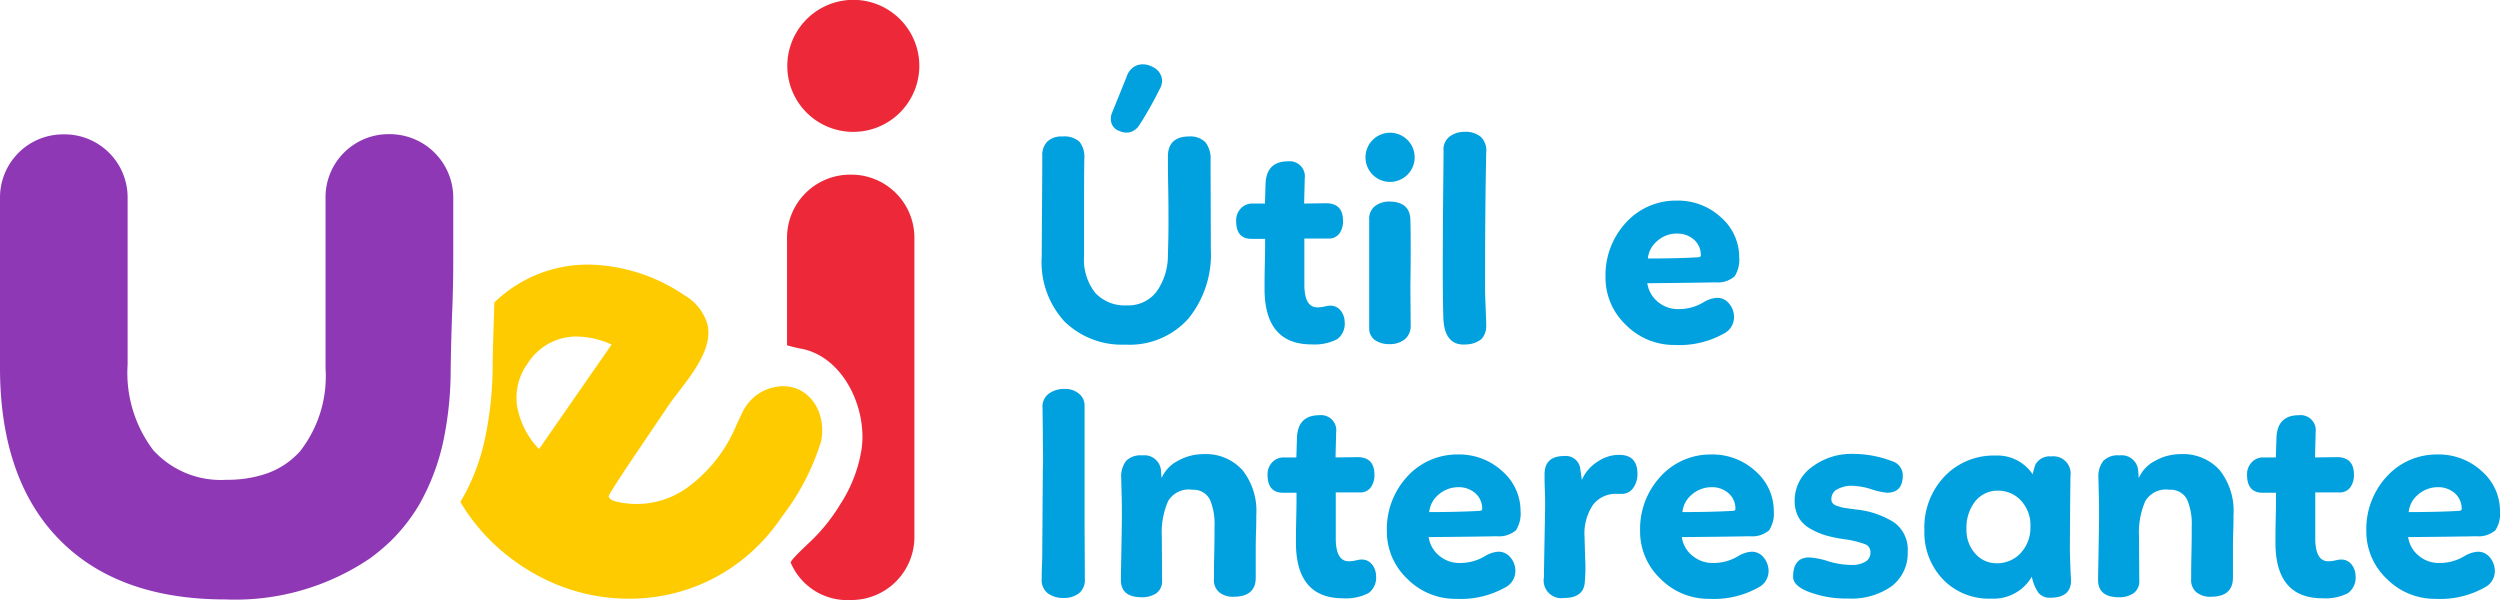 <svg id="Group_6" data-name="Group 6" xmlns="http://www.w3.org/2000/svg" viewBox="0 0 125 30">
  <defs>
    <style>
      .cls-1 {
        fill: #8e38b6;
      }

      .cls-2 {
        fill: #ed2939;
      }

      .cls-3 {
        fill: #fecb00;
      }

      .cls-4 {
        fill: #00a1de;
      }
    </style>
  </defs>
  <g id="Group_2" data-name="Group 2">
    <path id="Path_1" data-name="Path 1" class="cls-1" d="M19.46,46.4a3.154,3.154,0,0,0-3.183,3.2v8.516a6.082,6.082,0,0,1-1.282,4.149,4.024,4.024,0,0,1-1.829,1.157,6.044,6.044,0,0,1-1.844.26A4.56,4.56,0,0,1,7.663,62.2a6.4,6.4,0,0,1-1.282-4.28V49.61a3.154,3.154,0,0,0-3.183-3.2A3.157,3.157,0,0,0,0,49.61v8.472c0,3.73,1.023,6.651,3.025,8.646,1.945,1.952,4.71,2.935,8.225,2.935A12.02,12.02,0,0,0,18.5,67.61a10.3,10.3,0,0,0,1.052-.882,9.049,9.049,0,0,0,1.368-1.735,11.152,11.152,0,0,0,1.239-3.21,17.44,17.44,0,0,0,.375-3.6v-.029c.014-1.041.043-2.082.086-3.137q.043-1.171.043-2.342V49.61A3.178,3.178,0,0,0,19.46,46.4Z" transform="translate(0 -39.692)"/>
    <g id="Group_1" data-name="Group 1" transform="translate(39.352)">
      <path id="Path_2" data-name="Path 2" class="cls-2" d="M276.584,6.593A3.3,3.3,0,1,0,273.3,3.3,3.289,3.289,0,0,0,276.584,6.593Z" transform="translate(-273.286)"/>
      <path id="Path_3" data-name="Path 3" class="cls-2" d="M276.383,60.4a3.154,3.154,0,0,0-3.183,3.2V68.93a6.464,6.464,0,0,0,.792.188c2.074.463,3.212,3.007,2.938,4.988a7.029,7.029,0,0,1-1.051,2.747,8.944,8.944,0,0,1-1.5,1.88c-.288.275-1.037.969-.994,1.07a3.07,3.07,0,0,0,3,1.865,3.154,3.154,0,0,0,3.183-3.2V63.6A3.154,3.154,0,0,0,276.383,60.4Z" transform="translate(-273.2 -51.667)"/>
    </g>
    <path id="Path_4" data-name="Path 4" class="cls-3" d="M175.184,97.717a2.288,2.288,0,0,0-1.3,1.214c-.1.2-.2.419-.3.636a7.326,7.326,0,0,1-2.391,3.051,4.336,4.336,0,0,1-3.687.708c-.13-.043-.274-.116-.288-.246-.014-.087,1.268-2,1.44-2.241.5-.752,1.008-1.489,1.512-2.241.72-1.07,2.319-2.66,1.988-4.092a2.466,2.466,0,0,0-1.138-1.46A8.784,8.784,0,0,0,166.21,91.5a6.937,6.937,0,0,0-1.354.13,6.71,6.71,0,0,0-3.356,1.764c-.029,1.041-.072,2.082-.086,3.137v.029a17.653,17.653,0,0,1-.375,3.6,10.378,10.378,0,0,1-1.239,3.21,9.8,9.8,0,0,0,2.492,2.79,10.413,10.413,0,0,0,1.613,1.012,9.538,9.538,0,0,0,6.021.882,9.026,9.026,0,0,0,4.177-1.966,9.311,9.311,0,0,0,1.772-1.981,11.863,11.863,0,0,0,1.959-3.759C178.18,98.7,176.97,97.1,175.184,97.717Zm-11.451,3.007a4.128,4.128,0,0,1-1.095-2.14,2.918,2.918,0,0,1,.547-2.169,2.872,2.872,0,0,1,2.506-1.316,4.343,4.343,0,0,1,1.671.4Z" transform="translate(-136.782 -78.271)"/>
  </g>
  <g id="Group_5" data-name="Group 5" transform="translate(52.084 3.214)">
    <g id="Group_3" data-name="Group 3" transform="translate(0.001)">
      <path id="Path_5" data-name="Path 5" class="cls-4" d="M475.224,48.358A1.229,1.229,0,1,0,474,47.129,1.226,1.226,0,0,0,475.224,48.358Z" transform="translate(-457.81 -42.477)"/>
      <path id="Path_6" data-name="Path 6" class="cls-4" d="M361.629,26.807a.964.964,0,0,1,.259-.723,1.021,1.021,0,0,1,.749-.246,1.128,1.128,0,0,1,.85.26,1.213,1.213,0,0,1,.245.839c-.014.477-.014,2.1-.014,4.872a2.68,2.68,0,0,0,.562,1.851,2.017,2.017,0,0,0,1.584.622,1.771,1.771,0,0,0,1.484-.694,3.119,3.119,0,0,0,.562-1.793c.014-.492.029-1.012.029-1.576s0-1.186-.014-1.865-.014-1.186-.014-1.518c0-.665.36-1,1.066-1a1.055,1.055,0,0,1,.807.289,1.322,1.322,0,0,1,.259.911l.014,4.467a5.072,5.072,0,0,1-1.124,3.441,3.933,3.933,0,0,1-3.14,1.3,4.108,4.108,0,0,1-3.054-1.157,4.38,4.38,0,0,1-1.138-3.224C361.614,29.5,361.629,27.819,361.629,26.807Zm4.393-1.186a.8.8,0,0,1-.533-.058.609.609,0,0,1-.389-.361.762.762,0,0,1,0-.506l.749-1.851a.878.878,0,0,1,.547-.578.95.95,0,0,1,.706.072.828.828,0,0,1,.49.52.785.785,0,0,1-.1.622,18.519,18.519,0,0,1-1.023,1.807A.8.8,0,0,1,366.022,25.621Z" transform="translate(-361.6 -22.227)"/>
      <path id="Path_7" data-name="Path 7" class="cls-4" d="M429.1,58.778a.853.853,0,0,1,.23-.622.769.769,0,0,1,.591-.246h.619l.029-.94q.022-1.171,1.124-1.171a.757.757,0,0,1,.835.867c0,.159-.014.578-.029,1.243l1.095-.014c.562,0,.85.289.85.882a1.038,1.038,0,0,1-.187.636.638.638,0,0,1-.547.246h-1.2v2.3c0,.752.216,1.142.648,1.142a1.533,1.533,0,0,0,.36-.043,1.262,1.262,0,0,1,.288-.043.641.641,0,0,1,.519.246.931.931,0,0,1,.2.564.959.959,0,0,1-.375.867,2.467,2.467,0,0,1-1.282.26c-1.556,0-2.348-.925-2.348-2.776,0-.275,0-.694.014-1.258s.014-.983.014-1.243h-.677C429.345,59.675,429.1,59.371,429.1,58.778Z" transform="translate(-419.377 -50.946)"/>
      <path id="Path_8" data-name="Path 8" class="cls-4" d="M475.6,69.917a1.157,1.157,0,0,1,.691-.217c.706,0,1.066.318,1.066.954.014.39.014.954.014,1.706s-.014,1.316-.014,1.692l.014,1.836a.864.864,0,0,1-.288.694,1.18,1.18,0,0,1-.763.246,1.263,1.263,0,0,1-.735-.2.711.711,0,0,1-.288-.607V70.6A.785.785,0,0,1,475.6,69.917Z" transform="translate(-458.922 -62.836)"/>
      <path id="Path_9" data-name="Path 9" class="cls-4" d="M501.147,45.846a1.221,1.221,0,0,1,.778-.246,1.153,1.153,0,0,1,.807.26.956.956,0,0,1,.259.781c-.043,2.14-.058,4.12-.058,6.81,0,.217.014.535.029.94s.029.694.029.882a.98.98,0,0,1-.23.68,1.254,1.254,0,0,1-.749.275c-.763.072-1.152-.4-1.167-1.417-.043-1.489-.029-3.961.014-8.241A.807.807,0,0,1,501.147,45.846Z" transform="translate(-480.765 -42.221)"/>
    </g>
    <path id="Path_10" data-name="Path 10" class="cls-4" d="M559.922,74.46a1.554,1.554,0,0,0,1.023.361,2.386,2.386,0,0,0,1.268-.347,1.458,1.458,0,0,1,.677-.217.756.756,0,0,1,.591.289,1.024,1.024,0,0,1,.245.694.918.918,0,0,1-.518.81,4.532,4.532,0,0,1-2.434.564,3.375,3.375,0,0,1-2.449-1,3.243,3.243,0,0,1-1.023-2.4,3.859,3.859,0,0,1,1.023-2.718,3.364,3.364,0,0,1,2.521-1.1,3.176,3.176,0,0,1,2.247.853,2.634,2.634,0,0,1,.893,1.966,1.543,1.543,0,0,1-.23.969,1.292,1.292,0,0,1-.965.3c-.634.014-1.772.029-3.4.043A1.486,1.486,0,0,0,559.922,74.46Zm-.043-3.036a1.3,1.3,0,0,0-.461.867c.836,0,1.657-.014,2.463-.058.115,0,.187-.029.187-.087a1.022,1.022,0,0,0-.346-.8,1.251,1.251,0,0,0-.85-.3A1.441,1.441,0,0,0,559.878,71.424Z" transform="translate(-529.11 -62.58)"/>
    <g id="Group_4" data-name="Group 4" transform="translate(0 16.232)">
      <path id="Path_11" data-name="Path 11" class="cls-4" d="M361.65,137.131c0-.694-.014-1.243-.014-1.648a.808.808,0,0,1,.3-.737,1.294,1.294,0,0,1,.792-.246,1.079,1.079,0,0,1,.72.231.766.766,0,0,1,.288.636v5.971l.014,2.675a.841.841,0,0,1-.3.708,1.215,1.215,0,0,1-.778.231,1.264,1.264,0,0,1-.792-.246.84.84,0,0,1-.288-.723c0-.116,0-.333.014-.651s.014-.564.014-.708l.029-4.077C361.664,138.288,361.664,137.825,361.65,137.131Z" transform="translate(-361.591 -134.5)"/>
      <path id="Path_12" data-name="Path 12" class="cls-4" d="M389.114,158.271a1.265,1.265,0,0,1,.245-.839,1.01,1.01,0,0,1,.807-.275.83.83,0,0,1,.936.737l.029.4a1.765,1.765,0,0,1,.821-.867,2.58,2.58,0,0,1,1.253-.333,2.465,2.465,0,0,1,1.973.8,3.283,3.283,0,0,1,.691,2.241c0,.2,0,.492-.014.867s-.014.723-.014,1.026v1.243c0,.636-.375.954-1.109.954a1.084,1.084,0,0,1-.706-.217.777.777,0,0,1-.274-.665c0-.246,0-.68.014-1.287s.014-1.07.014-1.359a3.061,3.061,0,0,0-.23-1.33.919.919,0,0,0-.879-.492,1.2,1.2,0,0,0-1.21.564,3.9,3.9,0,0,0-.317,1.749l.014,2.226a.729.729,0,0,1-.288.636,1.28,1.28,0,0,1-.72.2c-.706,0-1.052-.289-1.052-.867,0-.246.014-.824.029-1.692s.029-1.663.014-2.342Z" transform="translate(-385.138 -153.833)"/>
      <path id="Path_13" data-name="Path 13" class="cls-4" d="M440,146.578a.853.853,0,0,1,.23-.622.769.769,0,0,1,.591-.246h.619l.029-.94q.022-1.171,1.124-1.171a.757.757,0,0,1,.835.867c0,.159-.014.578-.029,1.243l1.095-.014c.562,0,.85.289.85.882a1.038,1.038,0,0,1-.187.636.638.638,0,0,1-.547.246h-1.2v2.3c0,.752.216,1.142.648,1.142a1.533,1.533,0,0,0,.36-.043,1.262,1.262,0,0,1,.288-.043.641.641,0,0,1,.519.246.932.932,0,0,1,.2.564.959.959,0,0,1-.375.867,2.467,2.467,0,0,1-1.282.26c-1.556,0-2.348-.925-2.348-2.776,0-.275,0-.694.014-1.258s.014-.983.014-1.243h-.677C440.259,147.475,440,147.171,440,146.578Z" transform="translate(-428.706 -142.284)"/>
      <path id="Path_14" data-name="Path 14" class="cls-4" d="M484.022,162.26a1.554,1.554,0,0,0,1.023.361,2.387,2.387,0,0,0,1.268-.347,1.457,1.457,0,0,1,.677-.217.756.756,0,0,1,.591.289,1.025,1.025,0,0,1,.245.694.918.918,0,0,1-.519.81,4.531,4.531,0,0,1-2.434.564,3.375,3.375,0,0,1-2.449-1,3.243,3.243,0,0,1-1.023-2.4,3.859,3.859,0,0,1,1.023-2.718,3.364,3.364,0,0,1,2.521-1.1,3.176,3.176,0,0,1,2.247.853,2.634,2.634,0,0,1,.893,1.966,1.543,1.543,0,0,1-.23.969,1.292,1.292,0,0,1-.965.3c-.634.014-1.772.029-3.4.043A1.486,1.486,0,0,0,484.022,162.26Zm-.043-3.051a1.3,1.3,0,0,0-.461.867c.835,0,1.656-.014,2.463-.058.115,0,.187-.029.187-.087a1.021,1.021,0,0,0-.346-.8,1.25,1.25,0,0,0-.85-.3A1.511,1.511,0,0,0,483.978,159.21Z" transform="translate(-464.142 -153.918)"/>
      <path id="Path_15" data-name="Path 15" class="cls-4" d="M536.937,157.358a.729.729,0,0,1,.778.593l.086.607a2,2,0,0,1,.778-.911,1.915,1.915,0,0,1,1.08-.347c.619,0,.922.318.922.954a1.18,1.18,0,0,1-.216.708.688.688,0,0,1-.6.289h-.23a1.427,1.427,0,0,0-1.167.535,2.553,2.553,0,0,0-.432,1.619c0,.087.014.434.029,1.07a7.5,7.5,0,0,1-.014,1.128c-.014.564-.36.853-1.037.853a.884.884,0,0,1-1.008-1.041c0-.39.014-1.012.029-1.865s.029-1.431.029-1.778c0-.159,0-.4-.014-.737s-.014-.578-.014-.737C535.929,157.661,536.26,157.358,536.937,157.358Z" transform="translate(-510.792 -154.004)"/>
      <path id="Path_16" data-name="Path 16" class="cls-4" d="M571.922,162.26a1.554,1.554,0,0,0,1.023.361,2.387,2.387,0,0,0,1.268-.347,1.458,1.458,0,0,1,.677-.217.756.756,0,0,1,.591.289,1.073,1.073,0,0,1,.245.694.918.918,0,0,1-.518.81,4.531,4.531,0,0,1-2.434.564,3.375,3.375,0,0,1-2.449-1,3.243,3.243,0,0,1-1.023-2.4,3.86,3.86,0,0,1,1.023-2.718,3.364,3.364,0,0,1,2.521-1.1,3.176,3.176,0,0,1,2.247.853,2.634,2.634,0,0,1,.893,1.966,1.543,1.543,0,0,1-.231.969,1.292,1.292,0,0,1-.965.3c-.634.014-1.772.029-3.4.043A1.423,1.423,0,0,0,571.922,162.26Zm-.043-3.051a1.3,1.3,0,0,0-.461.867c.835,0,1.656-.014,2.463-.058.115,0,.187-.029.187-.087a1.021,1.021,0,0,0-.346-.8,1.251,1.251,0,0,0-.85-.3A1.511,1.511,0,0,0,571.878,159.21Z" transform="translate(-539.381 -153.918)"/>
      <path id="Path_17" data-name="Path 17" class="cls-4" d="M627.355,157.361a.741.741,0,0,1,.533.694c0,.593-.259.882-.792.882a3.505,3.505,0,0,1-.778-.174,3.5,3.5,0,0,0-.965-.173,1.455,1.455,0,0,0-.735.173.531.531,0,0,0-.3.477.36.36,0,0,0,.014.13.233.233,0,0,0,.058.1.382.382,0,0,0,.086.072.563.563,0,0,0,.13.058c.058.014.1.029.144.043a1.486,1.486,0,0,0,.173.043.989.989,0,0,0,.187.029l.2.029c.086.014.158.014.216.029a4.382,4.382,0,0,1,1.93.651,1.666,1.666,0,0,1,.677,1.46,2.071,2.071,0,0,1-.792,1.72,3.477,3.477,0,0,1-2.2.622,5.22,5.22,0,0,1-1.916-.318c-.547-.2-.821-.463-.821-.766,0-.651.274-.969.807-.969a3.679,3.679,0,0,1,.936.188,4.169,4.169,0,0,0,1.2.188,1.284,1.284,0,0,0,.663-.159.5.5,0,0,0,.259-.448.416.416,0,0,0-.274-.434,5,5,0,0,0-1.023-.246,6.452,6.452,0,0,1-.922-.188,3.6,3.6,0,0,1-.778-.333,1.588,1.588,0,0,1-.591-.564,1.718,1.718,0,0,1-.2-.839,2.058,2.058,0,0,1,.85-1.677,3.251,3.251,0,0,1,2.017-.665A5.474,5.474,0,0,1,627.355,157.361Z" transform="translate(-584.832 -153.747)"/>
      <path id="Path_18" data-name="Path 18" class="cls-4" d="M675.274,162c0,.39.014.969.058,1.749,0,.578-.346.867-1.052.867a.717.717,0,0,1-.576-.246,2.061,2.061,0,0,1-.331-.81,2.207,2.207,0,0,1-2.031,1.1,3.184,3.184,0,0,1-2.42-.969,3.391,3.391,0,0,1-.922-2.443,3.7,3.7,0,0,1,1.008-2.7,3.382,3.382,0,0,1,2.535-1.041,2.123,2.123,0,0,1,1.873.94,3.531,3.531,0,0,1,.13-.477.8.8,0,0,1,.792-.419.861.861,0,0,1,.965.983l-.014,1.186Zm-4.739.4a1.4,1.4,0,0,0,1.066.492,1.6,1.6,0,0,0,1.21-.506,1.853,1.853,0,0,0,.49-1.316,1.8,1.8,0,0,0-.475-1.316,1.548,1.548,0,0,0-1.123-.492,1.428,1.428,0,0,0-1.152.52,2.123,2.123,0,0,0-.447,1.4A1.74,1.74,0,0,0,670.535,162.4Z" transform="translate(-623.864 -154.175)"/>
      <path id="Path_19" data-name="Path 19" class="cls-4" d="M728.314,158.271a1.265,1.265,0,0,1,.245-.839,1.01,1.01,0,0,1,.807-.275.83.83,0,0,1,.936.737l.029.4a1.765,1.765,0,0,1,.821-.867,2.58,2.58,0,0,1,1.253-.333,2.465,2.465,0,0,1,1.973.8,3.283,3.283,0,0,1,.691,2.241c0,.2,0,.492-.014.867s-.014.723-.014,1.026v1.243c0,.636-.374.954-1.109.954a1.084,1.084,0,0,1-.706-.217.777.777,0,0,1-.274-.665c0-.246,0-.68.014-1.287s.014-1.07.014-1.359a3.061,3.061,0,0,0-.23-1.33.919.919,0,0,0-.879-.492,1.2,1.2,0,0,0-1.21.564,3.9,3.9,0,0,0-.317,1.749l.014,2.226a.729.729,0,0,1-.288.636,1.28,1.28,0,0,1-.72.2c-.706,0-1.052-.289-1.052-.867,0-.246.014-.824.029-1.692s.029-1.663.014-2.342Z" transform="translate(-675.478 -153.833)"/>
      <path id="Path_20" data-name="Path 20" class="cls-4" d="M780,146.578a.853.853,0,0,1,.23-.622.769.769,0,0,1,.591-.246h.619l.029-.94q.022-1.171,1.124-1.171a.757.757,0,0,1,.835.867c0,.159-.014.578-.029,1.243l1.095-.014c.562,0,.85.289.85.882a1.038,1.038,0,0,1-.187.636.638.638,0,0,1-.547.246h-1.2v2.3c0,.752.216,1.142.648,1.142a1.532,1.532,0,0,0,.36-.043,1.263,1.263,0,0,1,.288-.043.641.641,0,0,1,.519.246.931.931,0,0,1,.2.564.959.959,0,0,1-.375.867,2.466,2.466,0,0,1-1.282.26c-1.556,0-2.348-.925-2.348-2.776,0-.275,0-.694.014-1.258s.014-.983.014-1.243h-.677C780.259,147.475,780,147.171,780,146.578Z" transform="translate(-719.731 -142.284)"/>
      <path id="Path_21" data-name="Path 21" class="cls-4" d="M824.022,162.26a1.554,1.554,0,0,0,1.023.361,2.386,2.386,0,0,0,1.268-.347,1.458,1.458,0,0,1,.677-.217.756.756,0,0,1,.591.289,1.073,1.073,0,0,1,.245.694.918.918,0,0,1-.519.81,4.531,4.531,0,0,1-2.434.564,3.375,3.375,0,0,1-2.449-1,3.243,3.243,0,0,1-1.023-2.4,3.86,3.86,0,0,1,1.023-2.718,3.364,3.364,0,0,1,2.521-1.1,3.176,3.176,0,0,1,2.247.853,2.634,2.634,0,0,1,.893,1.966,1.543,1.543,0,0,1-.23.969,1.292,1.292,0,0,1-.965.3c-.634.014-1.772.029-3.4.043A1.485,1.485,0,0,0,824.022,162.26Zm-.043-3.051a1.3,1.3,0,0,0-.461.867c.835,0,1.656-.014,2.463-.058.115,0,.187-.029.187-.087a1.022,1.022,0,0,0-.346-.8,1.251,1.251,0,0,0-.85-.3A1.511,1.511,0,0,0,823.978,159.21Z" transform="translate(-755.168 -153.918)"/>
    </g>
  </g>
</svg>
